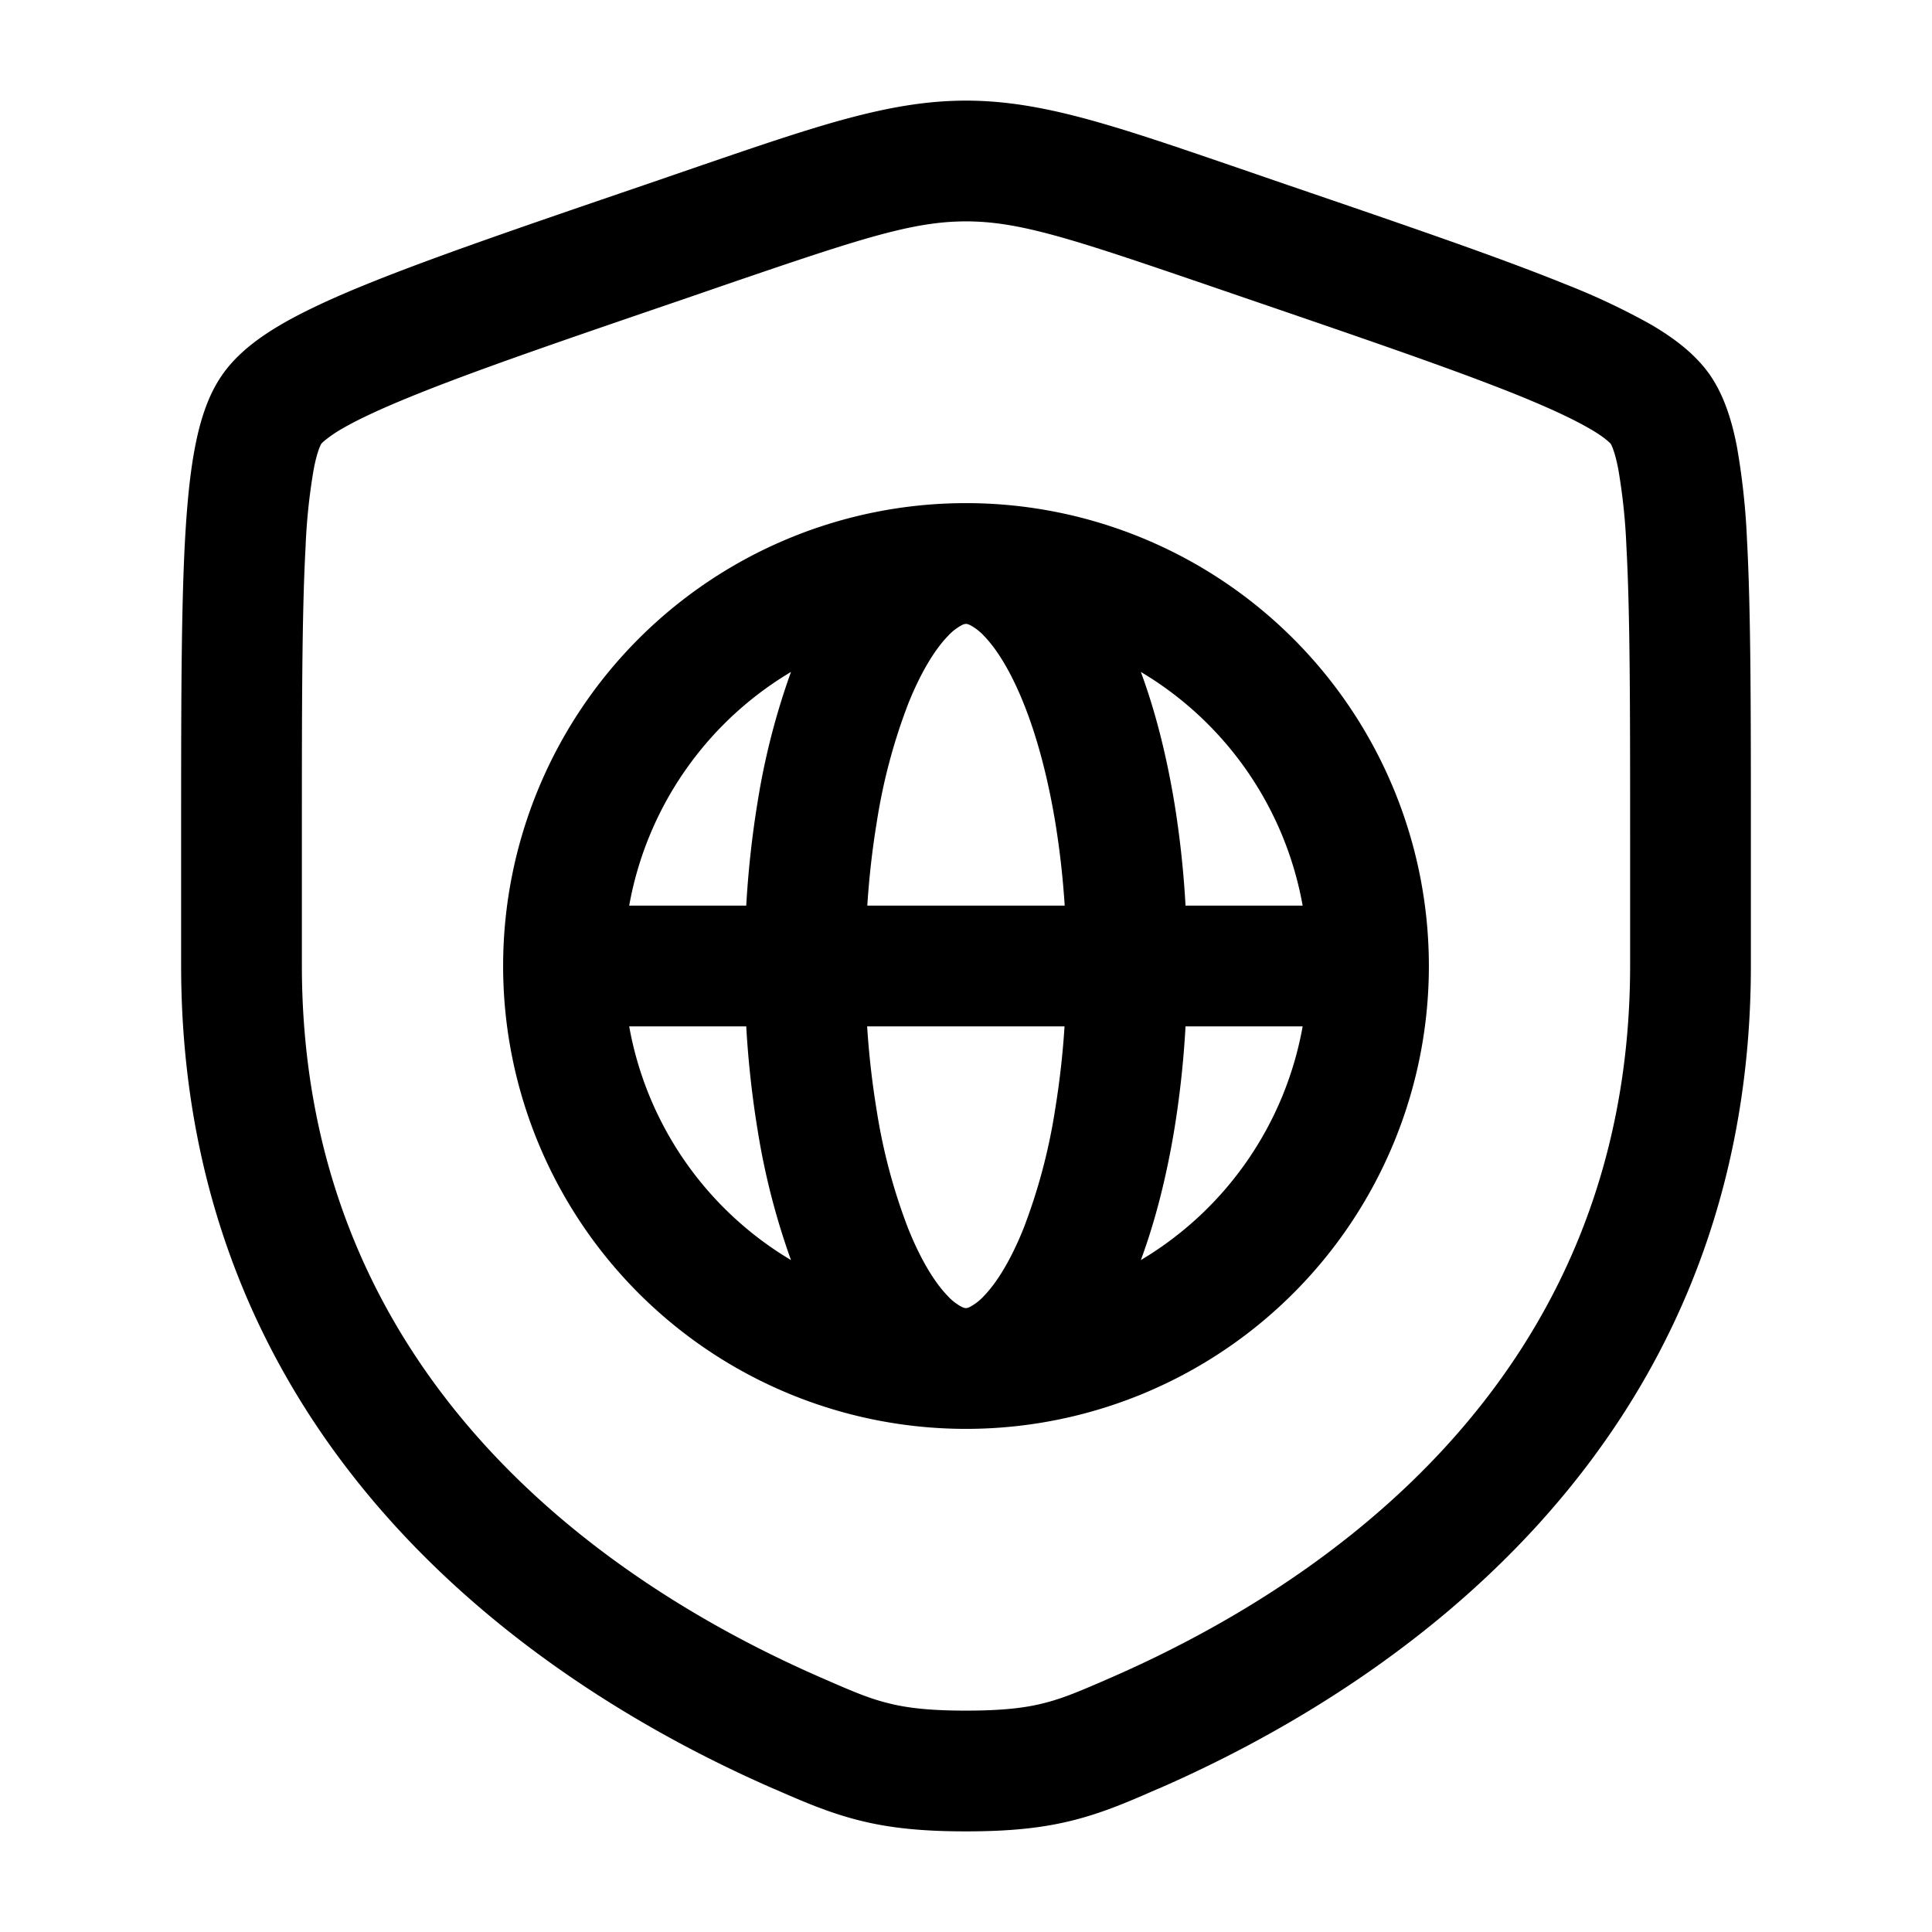<svg viewBox="0 0 24 24"><g fill="currentColor" fill-rule="evenodd" clip-rule="evenodd"><path d="M6.25 12a5.75 5.75 0 1 1 11.5 0a5.75 5.75 0 0 1-11.5 0m5.694-4.232A.128.128 0 0 1 12 7.75c.004 0 .021 0 .056.018a.652.652 0 0 1 .17.134c.153.158.328.431.492.841c.162.404.296.901.39 1.466c.055.334.095.683.118 1.041h-2.452c.023-.358.063-.707.118-1.04a7.148 7.148 0 0 1 .39-1.467c.164-.41.34-.683.492-.841a.652.652 0 0 1 .17-.134M9.27 11.25c.025-.439.073-.871.141-1.286a8.9 8.9 0 0 1 .415-1.617a4.25 4.25 0 0 0-2.01 2.903zm-1.454 1.5H9.27c.025.439.073.871.141 1.286a8.9 8.9 0 0 0 .415 1.617a4.25 4.25 0 0 1-2.01-2.903m8.366-1.5a4.247 4.247 0 0 0-2.01-2.903c.18.486.318 1.034.415 1.617c.068.415.116.847.14 1.286zm-1.454 1.5h1.454a4.247 4.247 0 0 1-2.01 2.903c.18-.486.318-1.034.415-1.617c.068-.415.116-.847.14-1.286m-1.503 0a10.56 10.56 0 0 1-.118 1.04a7.148 7.148 0 0 1-.39 1.467c-.164.41-.34.683-.492.841a.652.652 0 0 1-.17.134a.128.128 0 0 1-.056.018c-.004 0-.021 0-.056-.018a.652.652 0 0 1-.17-.134c-.153-.158-.328-.431-.492-.841a7.148 7.148 0 0 1-.39-1.466a10.56 10.56 0 0 1-.118-1.041z"/><path d="M12 1.25c-.937 0-1.833.307-3.277.801l-.727.25c-1.481.506-2.625.898-3.443 1.23c-.412.167-.767.33-1.052.495c-.275.16-.55.359-.737.626c-.185.263-.281.587-.341.9c-.063.324-.1.713-.125 1.16c-.048.886-.048 2.102-.048 3.678v1.601c0 6.101 4.608 9.026 7.348 10.224l.027.011c.34.149.66.288 1.027.382c.387.1.799.142 1.348.142c.55 0 .96-.042 1.348-.142c.367-.094.687-.233 1.026-.382l.028-.011c2.74-1.198 7.348-4.123 7.348-10.224V10.39c0-1.576 0-2.792-.048-3.679a8.85 8.85 0 0 0-.125-1.16c-.06-.312-.156-.636-.34-.9c-.188-.266-.463-.465-.738-.625a8.554 8.554 0 0 0-1.052-.495c-.818-.332-1.962-.724-3.443-1.23l-.727-.25c-1.444-.494-2.34-.801-3.277-.801M9.08 3.514c1.615-.552 2.262-.764 2.92-.764c.658 0 1.305.212 2.92.764l.572.196c1.513.518 2.616.896 3.39 1.21c.387.158.667.29.864.404c.097.056.164.102.208.139c.038.03.053.048.055.05a.408.408 0 0 1 .032.074c.02.056.042.136.063.248a7.4 7.4 0 0 1 .1.958c.046.841.046 2.015.046 3.624v1.574c0 5.176-3.87 7.723-6.449 8.849c-.371.162-.586.254-.825.315c-.228.059-.506.095-.976.095s-.748-.036-.976-.095c-.24-.06-.454-.153-.825-.315c-2.58-1.126-6.449-3.674-6.449-8.849v-1.574c0-1.609 0-2.783.046-3.624a7.4 7.4 0 0 1 .1-.958c.021-.112.043-.192.063-.248c.018-.05.03-.07.032-.074a.386.386 0 0 1 .055-.05a1.57 1.57 0 0 1 .208-.14c.197-.114.477-.245.864-.402c.774-.315 1.877-.693 3.39-1.21z"/></g></svg>